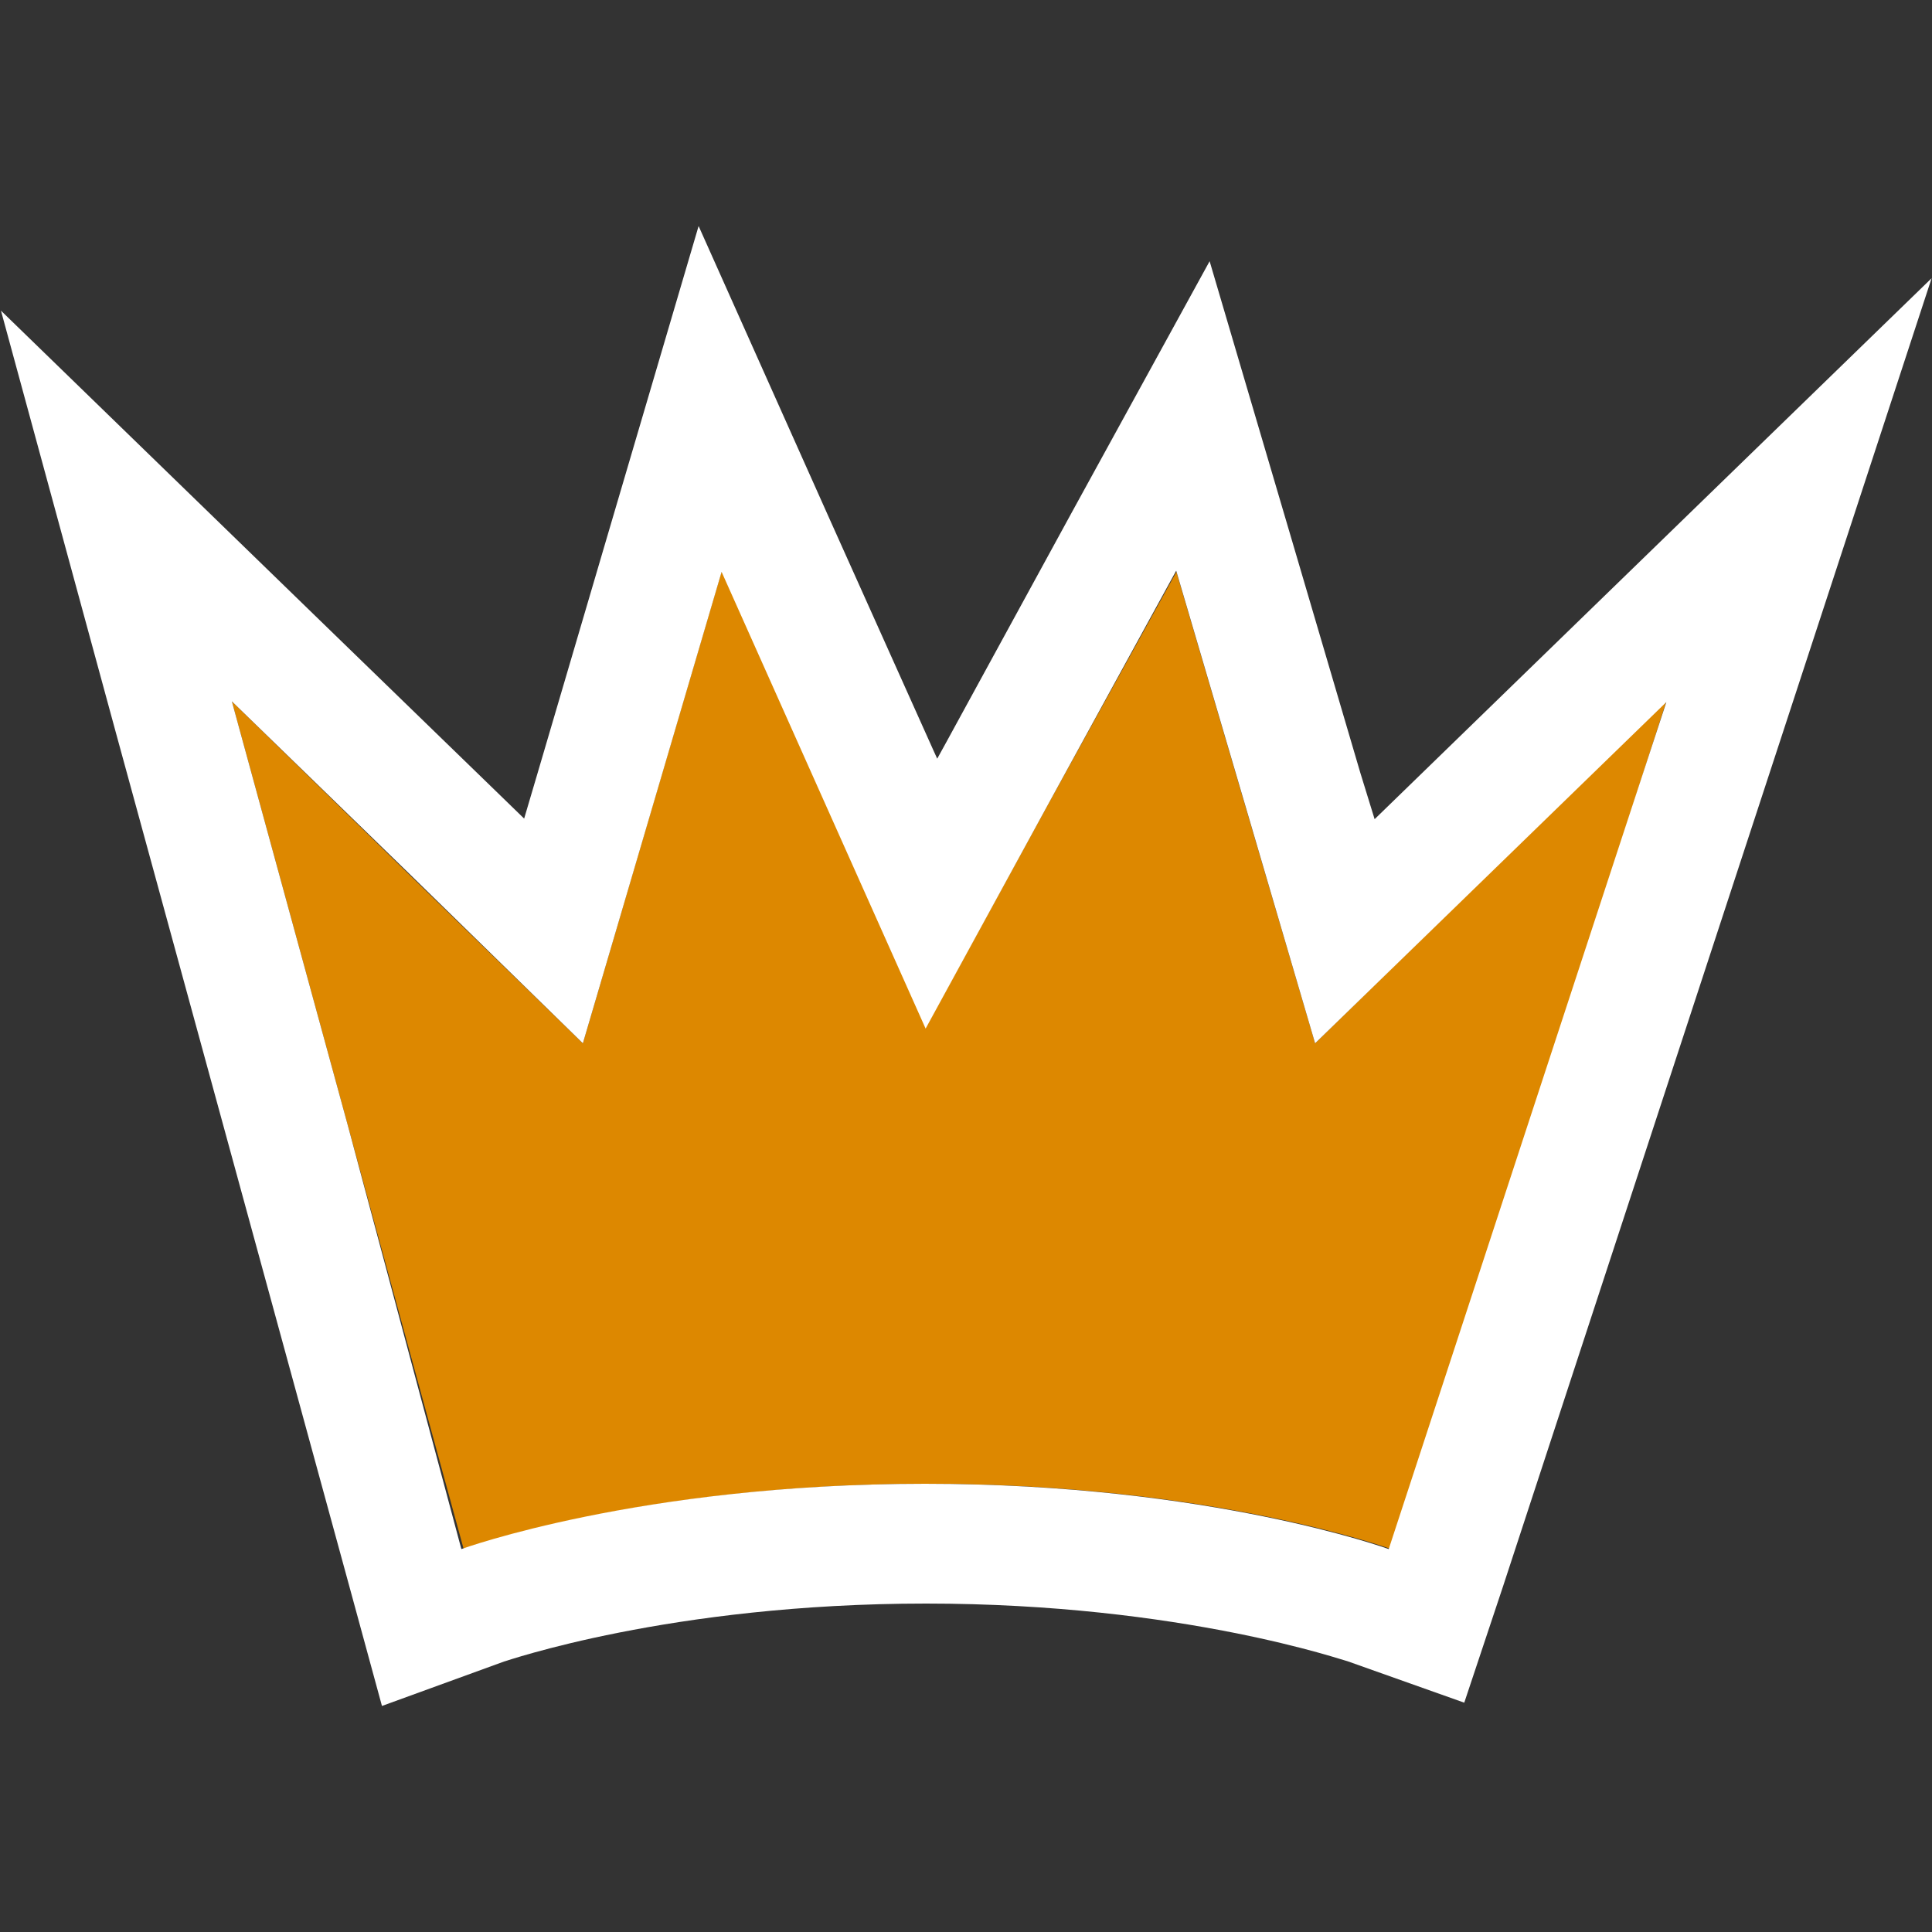 <svg id="Layer_1" data-name="Layer 1" xmlns="http://www.w3.org/2000/svg" viewBox="0 0 100 100"><rect x="0" y="0" width="100" height="100" fill="#333333" stroke="none"/><title>crown-full</title><path d="M12,36.3l6,21.94,6,21.94s9.26-3.38,24-3.38,24,3.38,24,3.38l7.19-21.94L86.25,36.3l-9.09,8.83L68.07,54l-3.59-12.2-3.59-12.2L54.4,41.36,47.92,53.17,42.64,41.36,37.36,29.54l-3.59,12.2L30.17,54l-9.09-8.83Z" style="fill:#d80"/><path d="M60.88,29.54l3.59,12.2L68.07,54l9.09-8.83,9.09-8.83L79.07,58.24,71.88,80.18s-9.26-3.38-24-3.38-24,3.38-24,3.38L18,58.24,12,36.3l9.09,8.83L30.17,54l3.59-12.2,3.59-12.2,5.28,11.82,5.28,11.82L54.4,41.36l6.48-11.82M36.16,11.7,31.42,27.8,27.83,40l-.7,2.37-1.74-1.69L16.3,31.86.05,16.08,6,37.93l6,21.94,6,21.94,1.77,6.49L26.09,86c.06,0,8.57-3,21.84-3s21.77,3,21.86,3l6,2.13,2-6,7.19-21.94,7.19-21.94,7.81-23.85-18,17.48-9.09,8.83-1.74,1.69L70.41,40,66.82,27.8,62.61,13.52,55.45,26.57,49,38.38l-.49.89-.2-.44L43,27,36.16,11.7Z" style="fill:#fff"/></svg>